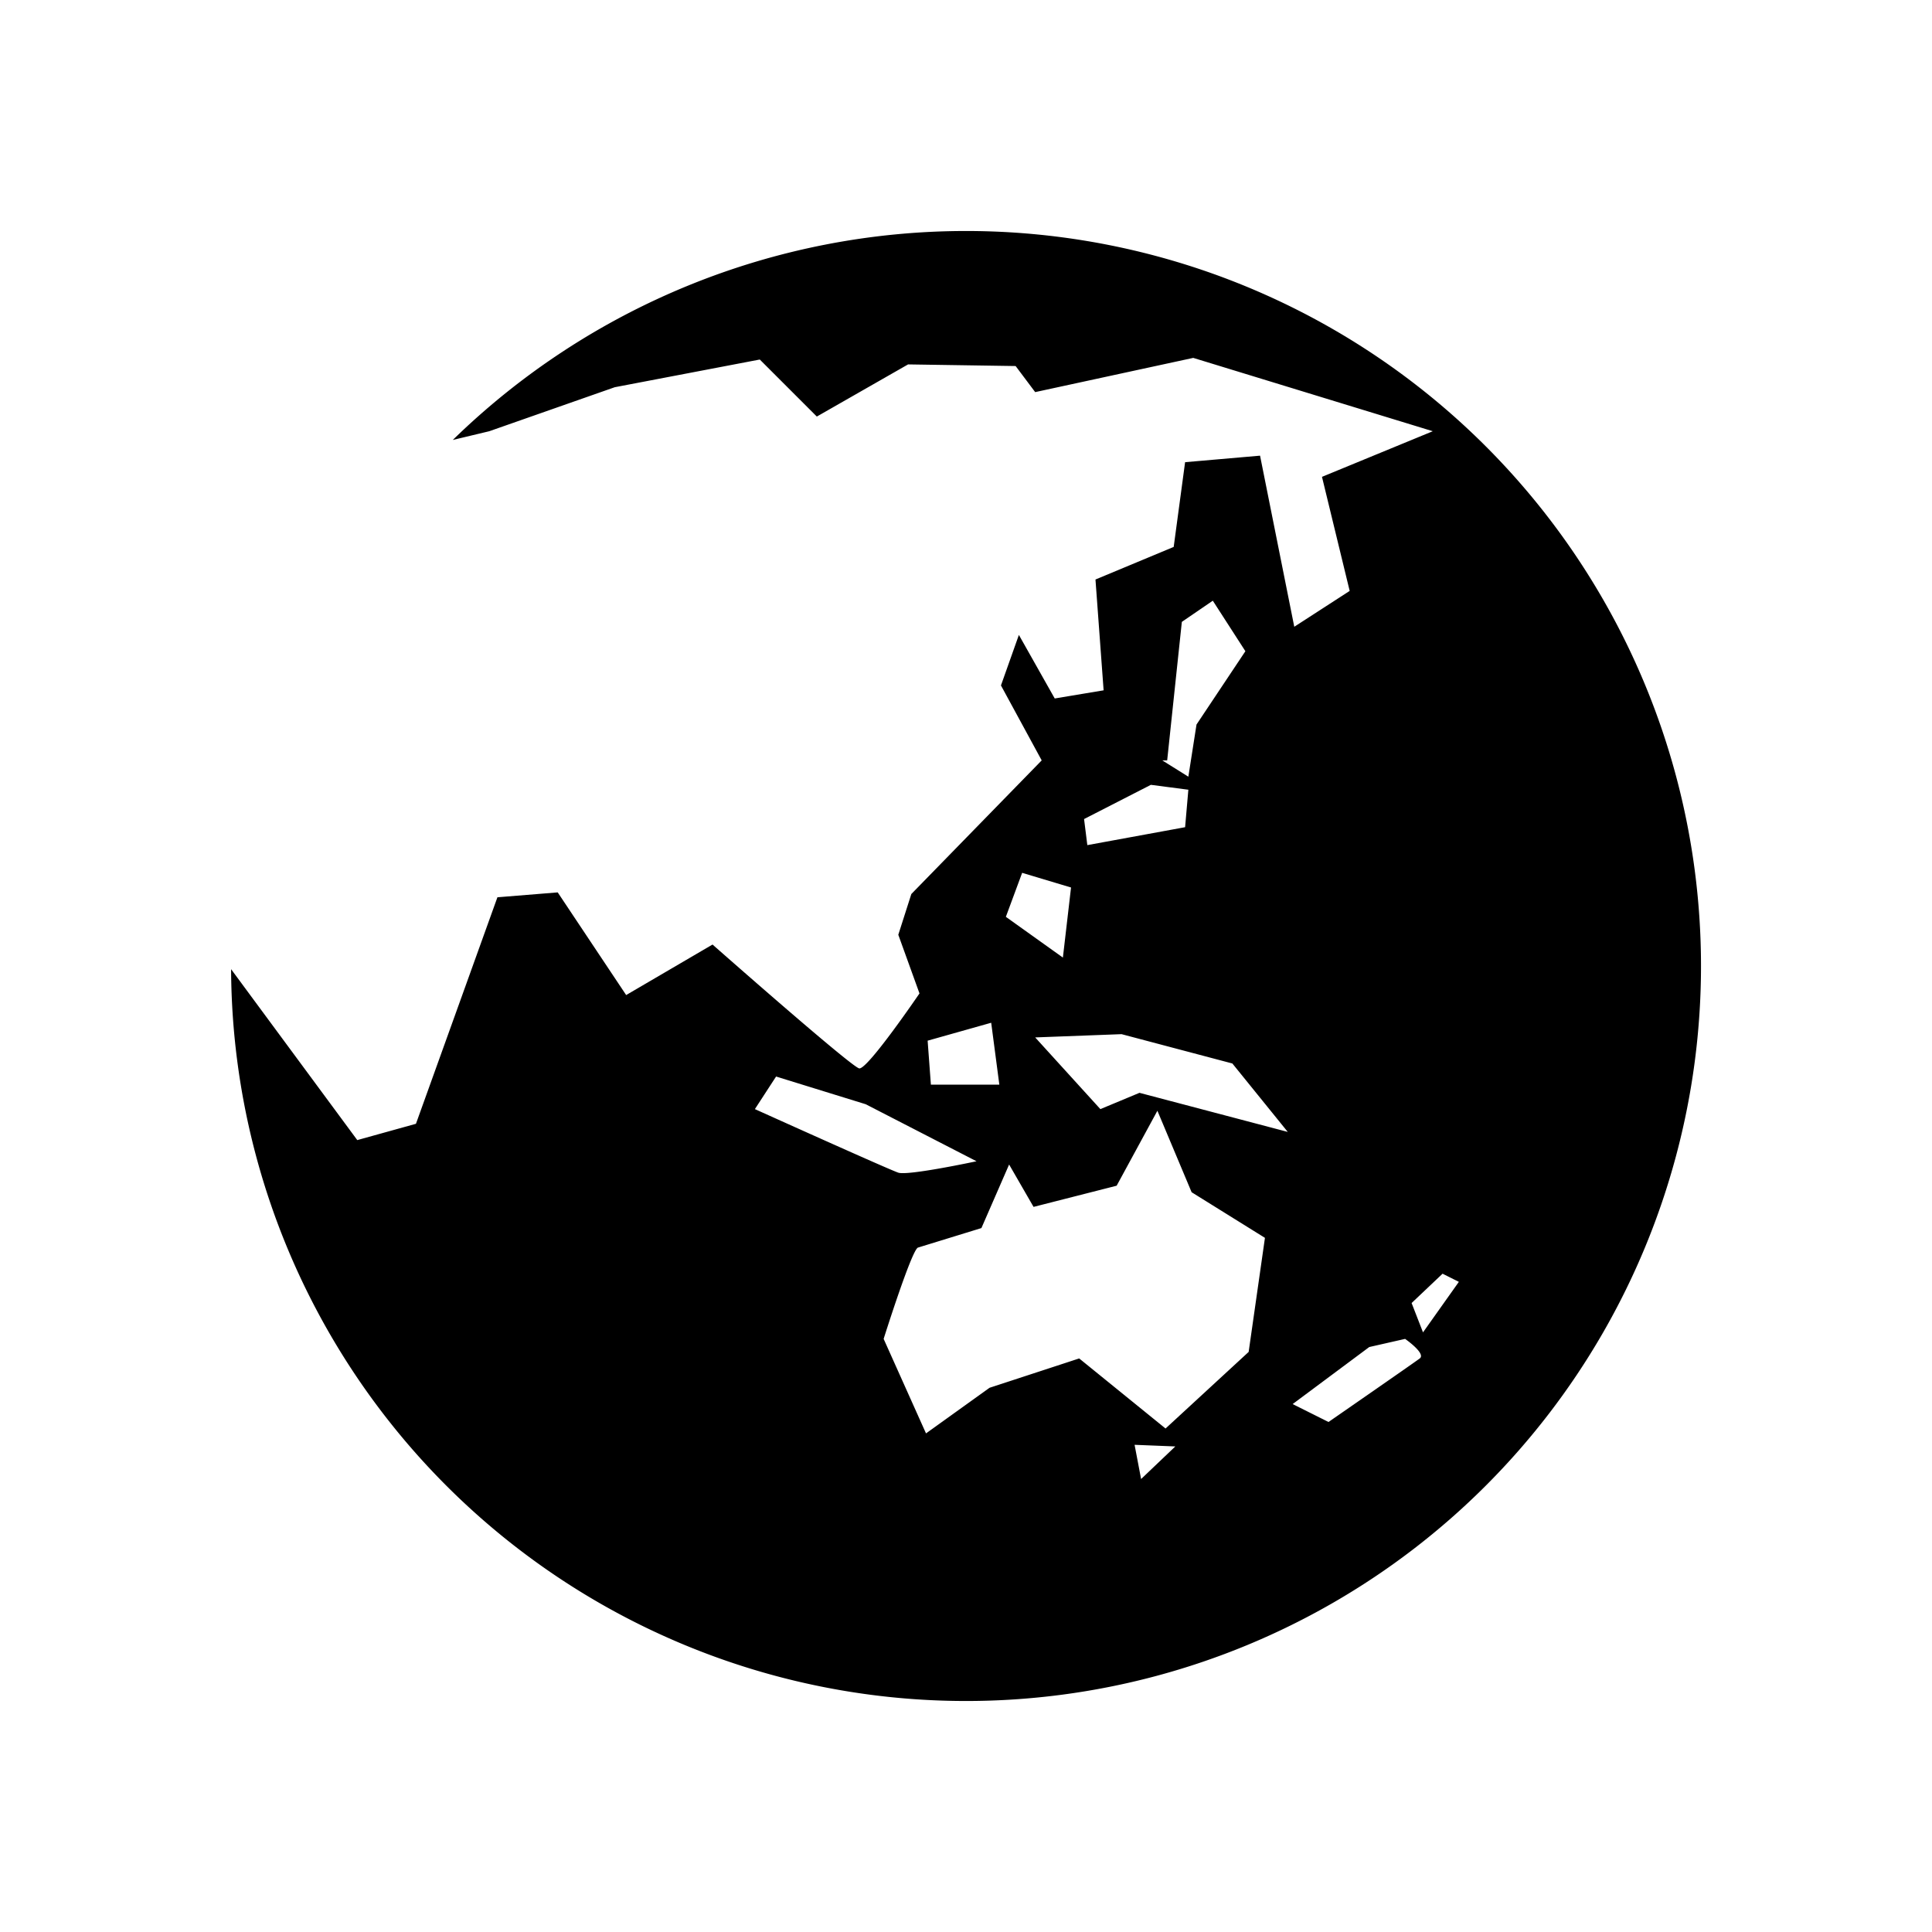 <svg xmlns="http://www.w3.org/2000/svg" width="100%" height="100%" viewBox="0 0 588.8 588.8"><path d="M294.4 70.4A224 224 0 0 0 137.996 134.08l11.12-2.66 38.24-13.41 44.198-8.44 17.383 17.38 27.81-15.892 32.778 0.498 5.96 7.946 48.17-10.43 73.005 22.35-33.77 13.904 8.442 34.763-16.885 10.925-10.43-52.144-22.844 1.987-3.476 25.824-23.838 9.933 2.48 33.77-14.897 2.484-10.926-19.37-5.463 15.397 12.416 22.844-39.73 40.725-3.973 12.414 6.457 17.878s-15.892 23.343-18.375 22.846c-2.484-0.495-44.698-37.743-44.698-37.743l-26.32 15.395-20.86-31.288-18.375 1.49-24.83 69.032-17.88 4.967-38.454-52.088A224 224 0 0 0 294.4 518.4a224 224 0 0 0 224-224A224 224 0 0 0 294.4 70.4z m75.217 112.67l9.93 15.394-14.897 22.348-2.484 15.893-7.946-4.967h1.49l4.47-42.213 9.437-6.455z m-18.873 56.117l11.422 1.49-0.993 11.422-29.796 5.462-0.995-7.945 20.362-10.43z m-39.233 26.818l14.9 4.47-2.483 21.355-17.382-12.416 4.966-13.41z m-9.434 45.69l2.482 18.87H283.7l-0.993-13.407 19.37-5.463z m39.728 3.476l33.772 8.94 16.885 20.858-45.193-11.918-11.918 4.965-19.866-21.85 26.32-0.994zM236.52 328.085l27.316 8.443 33.77 17.38s-20.86 4.47-23.84 3.477c-2.98-0.993-43.702-19.37-43.702-19.37l6.457-9.93z m116.21 10.43l10.43 24.83 22.347 13.906-4.966 34.763-25.326 23.342-26.322-21.355-27.314 8.94-19.367 13.903L269.3 408.04s8.442-26.82 10.428-27.812l19.37-5.96 8.443-19.366 7.448 12.912 25.326-6.457 12.416-22.844z m86.91 49.66l4.965 2.484-10.926 15.396-3.475-8.94 9.435-8.94z m-11.422 19.867s6.456 4.47 4.47 5.96c-1.987 1.49-27.81 19.367-27.81 19.367l-10.927-5.463 23.343-17.38 10.925-2.483z m-82.44 32.28l12.415 0.498-10.428 9.932-1.988-10.43z" /></svg>